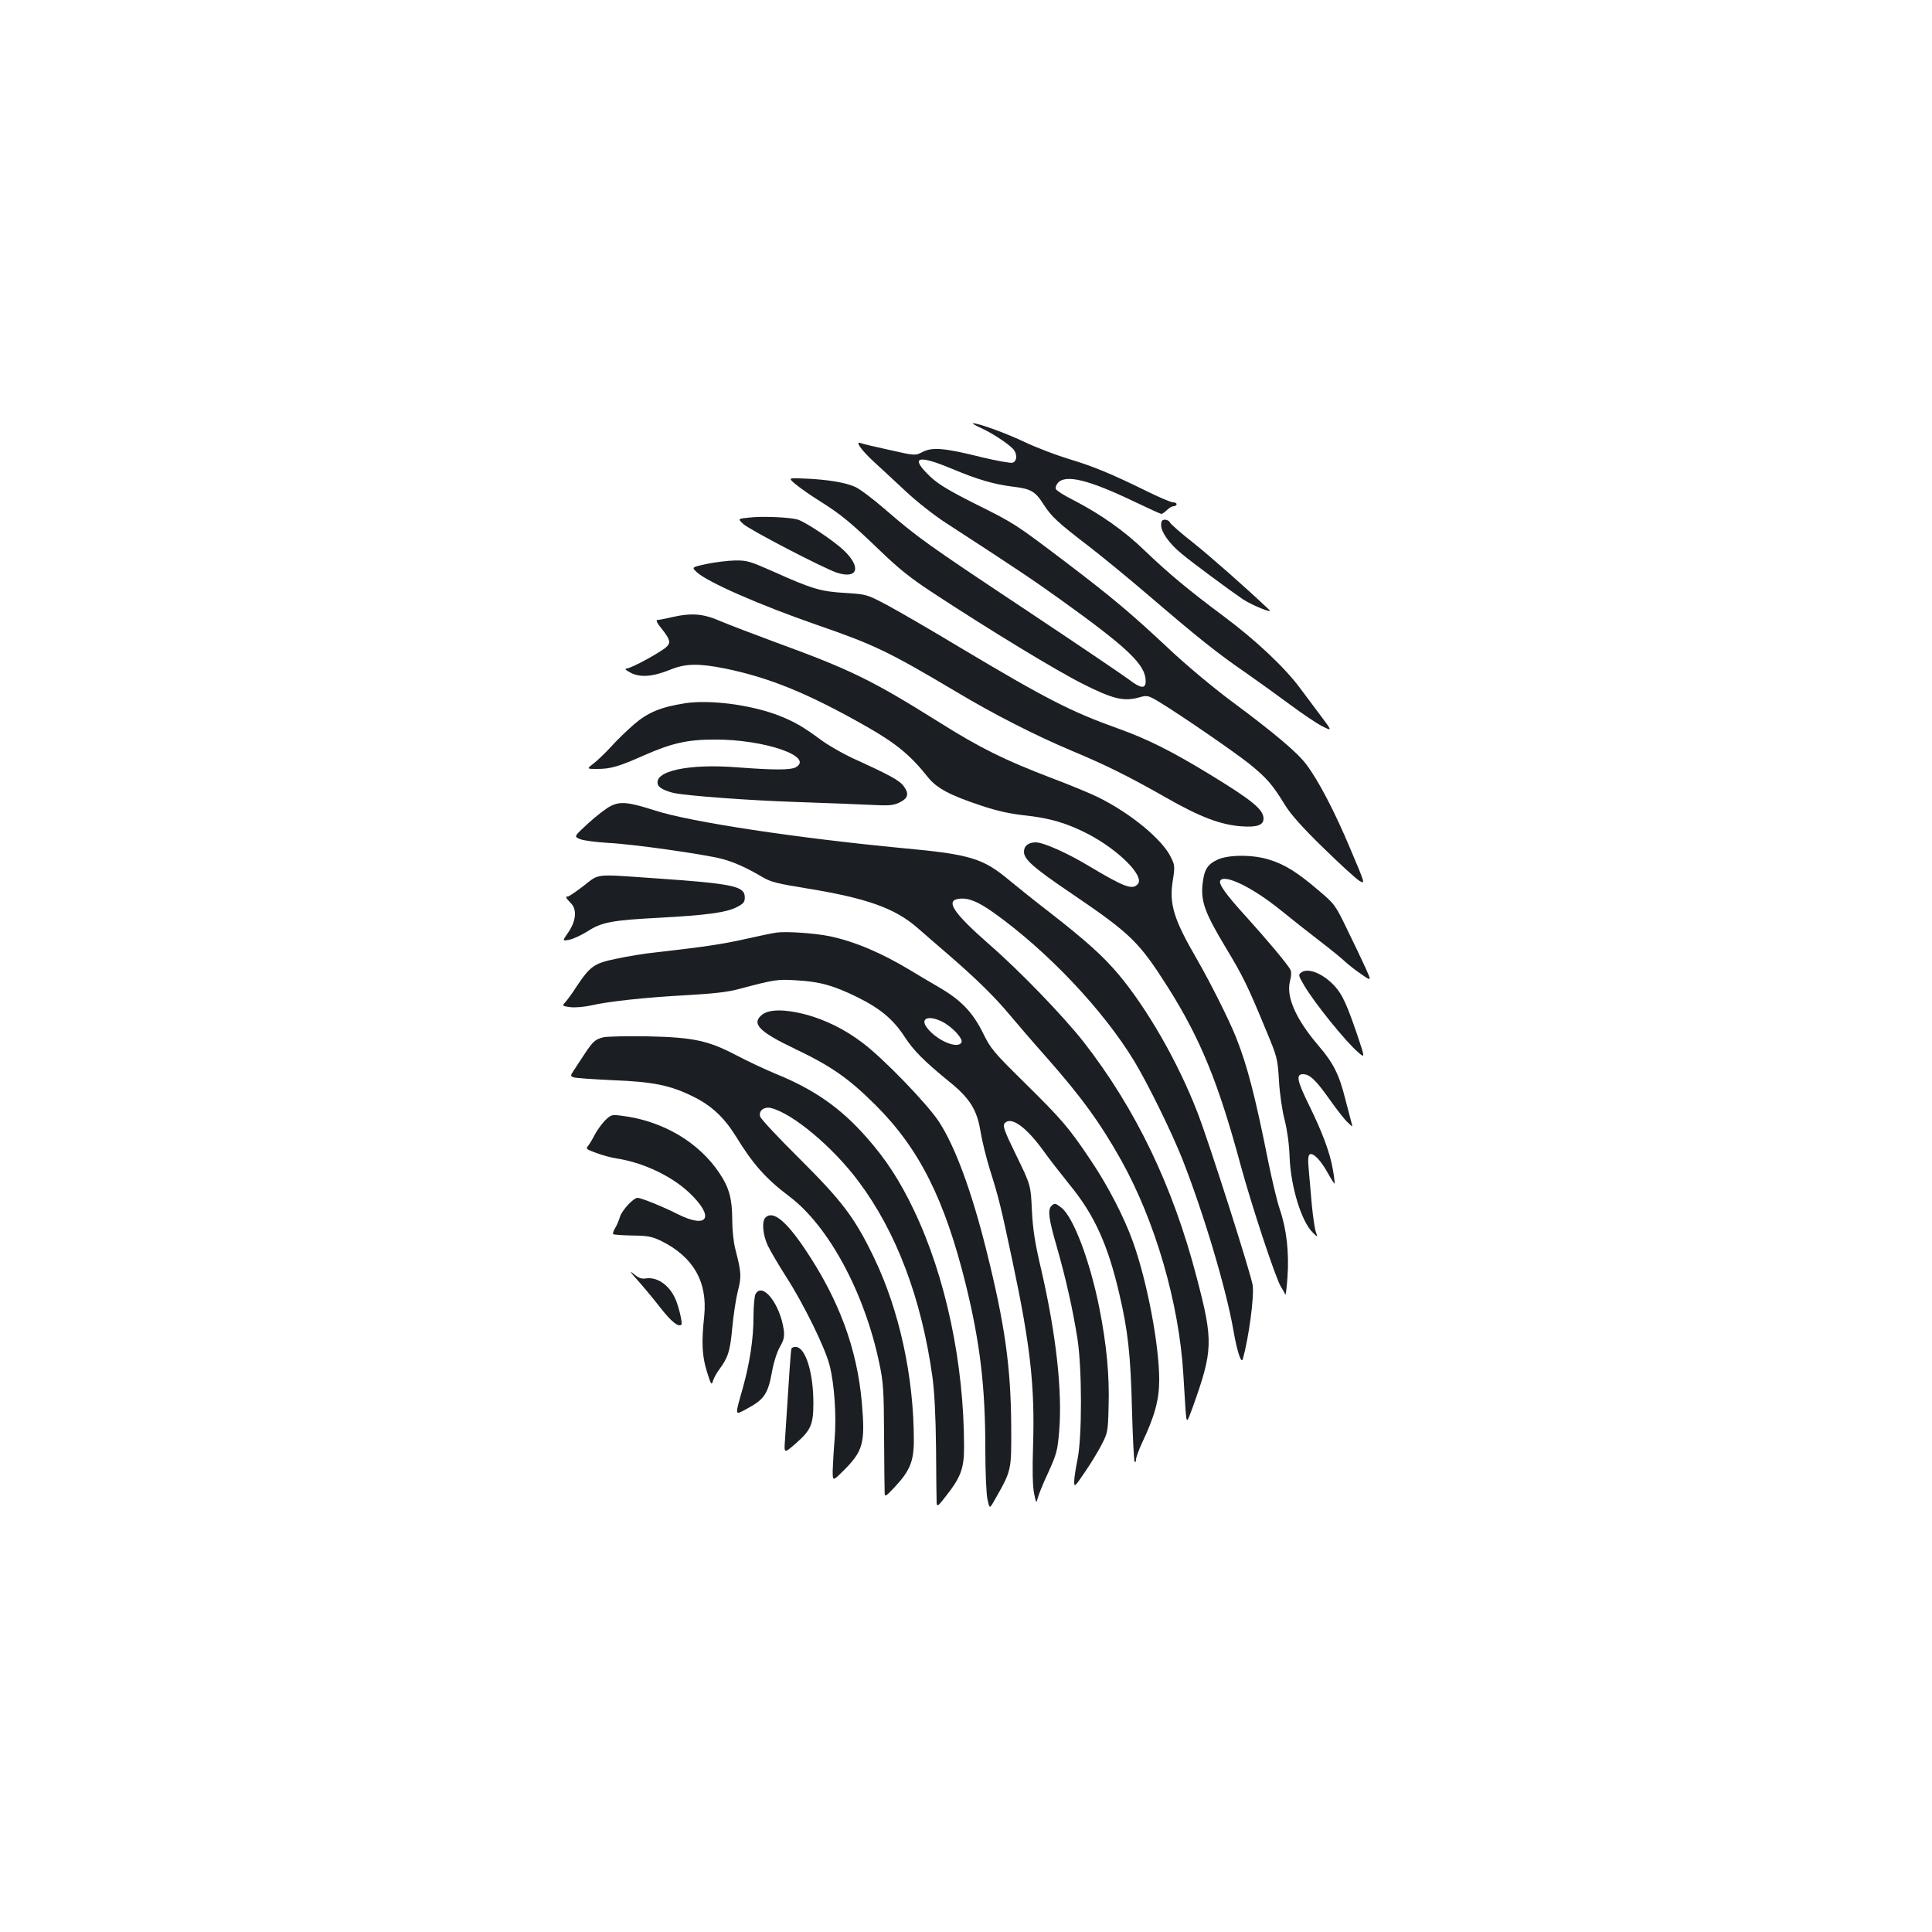<?xml version="1.0" standalone="no"?>
<!DOCTYPE svg PUBLIC "-//W3C//DTD SVG 20010904//EN"
 "http://www.w3.org/TR/2001/REC-SVG-20010904/DTD/svg10.dtd">
<svg version="1.0" xmlns="http://www.w3.org/2000/svg"
 width="1000pt" height="1000pt" viewBox="0 0 1000 1000"
 preserveAspectRatio="xMidYMid meet">
<g transform="translate(0,1000) scale(0.1,-0.1)"
fill="#1b1f23" stroke="none">
<path d="M5077 7785 c55 -25 134 -76 165 -107 24 -24 24 -65 -1 -73 -11 -3
-82 10 -158 28 -191 48 -257 54 -307 28 -39 -20 -39 -20 -172 10 -73 16 -141
32 -150 36 -30 11 5 -38 69 -97 33 -30 106 -98 163 -151 56 -53 149 -126 206
-163 368 -239 450 -294 598 -400 351 -252 440 -337 440 -422 0 -41 -26 -38
-87 9 -32 24 -276 189 -542 366 -507 337 -549 367 -725 519 -60 52 -127 102
-150 112 -51 23 -143 38 -260 43 -88 4 -88 4 -46 -31 23 -19 80 -59 127 -88
108 -68 158 -110 310 -256 91 -88 158 -142 265 -212 303 -199 649 -409 783
-476 155 -78 212 -92 290 -70 44 12 46 12 108 -25 122 -75 383 -255 464 -319
90 -73 120 -108 183 -211 30 -49 88 -115 199 -223 86 -84 170 -161 187 -171
31 -18 31 -18 -47 166 -80 191 -164 352 -228 437 -45 60 -166 163 -385 325
-98 73 -237 189 -326 273 -191 179 -291 264 -536 450 -259 196 -261 198 -466
300 -137 69 -192 102 -233 141 -107 102 -68 116 111 41 136 -57 220 -81 317
-93 93 -11 116 -24 160 -94 40 -62 74 -93 232 -214 66 -51 208 -167 315 -259
251 -215 347 -292 495 -394 66 -46 170 -121 232 -167 62 -46 136 -96 165 -111
54 -27 54 -27 -2 48 -31 41 -82 109 -113 151 -79 106 -229 247 -393 369 -180
134 -286 222 -410 341 -104 101 -229 189 -371 262 -46 23 -85 48 -88 56 -3 8
2 22 11 32 40 45 160 15 390 -95 75 -36 141 -66 145 -66 5 0 18 9 29 20 11 11
27 20 35 20 8 0 15 5 15 10 0 6 -8 10 -19 10 -10 0 -69 25 -132 56 -187 92
-284 132 -409 169 -65 20 -165 58 -222 85 -96 46 -246 101 -272 99 -6 0 12
-11 41 -24z"/>
<path d="M3877 7321 c-59 -6 -59 -6 -30 -33 32 -30 413 -228 484 -252 108 -35
129 26 38 114 -52 50 -200 149 -241 161 -43 12 -183 18 -251 10z"/>
<path d="M6010 7282 c0 -36 42 -96 106 -148 57 -48 261 -198 319 -237 48 -31
157 -75 135 -54 -120 114 -303 275 -393 347 -63 49 -117 97 -121 105 -3 8 -15
15 -26 15 -15 0 -20 -7 -20 -28z"/>
<path d="M3657 7081 c-78 -17 -78 -17 -50 -43 55 -51 326 -170 620 -272 298
-103 371 -138 718 -344 198 -119 417 -230 600 -307 180 -75 302 -136 495 -246
172 -98 278 -138 385 -146 81 -6 115 6 115 40 0 47 -59 95 -282 231 -199 121
-322 182 -473 236 -243 87 -371 153 -815 418 -151 91 -322 190 -380 221 -104
55 -106 55 -215 62 -126 7 -173 21 -371 110 -122 54 -137 59 -201 58 -37 -1
-103 -9 -146 -18z"/>
<path d="M3475 6805 c-33 -8 -66 -14 -73 -14 -8 -1 0 -18 21 -43 46 -58 50
-74 27 -96 -30 -28 -184 -112 -206 -112 -13 -1 -6 -8 20 -22 50 -26 115 -21
206 16 79 32 145 33 282 6 233 -48 431 -129 732 -300 153 -87 229 -149 319
-263 46 -57 113 -93 276 -147 80 -27 149 -42 221 -50 134 -14 222 -40 334 -98
156 -82 290 -216 256 -257 -28 -33 -69 -18 -253 92 -111 67 -234 122 -275 123
-39 0 -62 -18 -62 -49 0 -39 50 -83 245 -215 309 -210 350 -250 500 -486 168
-266 261 -493 376 -919 58 -214 184 -594 209 -631 9 -14 19 -32 22 -40 3 -8 8
32 12 90 9 128 -5 250 -40 351 -14 41 -40 151 -59 244 -68 341 -109 499 -167
645 -37 93 -132 282 -205 409 -117 202 -142 281 -123 401 12 75 11 82 -10 124
-44 91 -206 225 -375 309 -38 19 -149 65 -245 101 -243 93 -368 155 -581 289
-348 218 -457 271 -846 413 -111 41 -239 90 -284 109 -90 39 -148 44 -254 20z"/>
<path d="M3545 6360 c-125 -20 -191 -47 -263 -109 -37 -32 -91 -84 -120 -117
-30 -32 -70 -71 -90 -86 -36 -28 -36 -28 19 -28 70 0 111 12 244 71 144 63
222 81 365 81 258 1 517 -89 418 -144 -27 -14 -113 -14 -298 0 -258 21 -442
-20 -414 -91 6 -15 39 -32 84 -42 69 -14 385 -38 630 -46 151 -5 325 -12 386
-15 93 -5 117 -3 147 11 47 22 54 46 25 85 -22 31 -72 58 -272 149 -48 23
-118 63 -155 90 -95 70 -137 94 -214 125 -143 57 -360 86 -492 66z"/>
<path d="M3161 5828 c-21 -10 -73 -50 -115 -88 -76 -70 -76 -70 -44 -83 18 -8
85 -16 148 -20 126 -6 490 -58 585 -82 64 -17 129 -46 210 -94 43 -26 79 -35
235 -60 305 -50 450 -101 567 -202 34 -30 108 -94 165 -143 142 -123 238 -217
316 -311 37 -44 120 -141 186 -215 182 -206 281 -342 389 -535 176 -315 300
-739 322 -1110 3 -55 8 -135 11 -178 6 -77 6 -77 36 5 107 299 109 345 22 676
-123 473 -315 872 -586 1220 -106 134 -327 364 -488 504 -187 164 -229 228
-155 236 48 6 98 -15 181 -74 279 -200 563 -501 724 -765 74 -123 193 -366
250 -509 110 -280 226 -668 264 -885 19 -111 41 -177 49 -149 31 112 59 321
51 381 -9 60 -228 747 -286 895 -100 259 -259 536 -408 714 -81 96 -168 174
-355 320 -77 59 -171 135 -210 167 -136 114 -202 135 -552 167 -545 52 -1099
135 -1283 195 -138 44 -179 48 -229 23z"/>
<path d="M6303 5551 c-54 -25 -71 -52 -79 -131 -8 -88 13 -146 120 -324 91
-151 115 -201 208 -426 59 -141 61 -149 68 -265 4 -68 17 -157 30 -205 13 -53
23 -124 25 -190 6 -154 62 -335 121 -391 25 -24 25 -24 15 4 -6 16 -15 79 -21
140 -5 62 -13 144 -16 183 -5 51 -3 73 5 79 18 10 57 -30 94 -97 17 -31 33
-56 35 -54 1 2 -2 34 -9 72 -15 88 -54 192 -123 333 -63 127 -69 161 -32 161
35 0 66 -29 139 -132 36 -51 78 -105 93 -118 26 -25 26 -25 19 0 -4 14 -18 67
-31 118 -32 129 -61 188 -139 279 -118 138 -169 254 -148 335 7 26 8 49 2 59
-14 27 -114 147 -227 272 -106 116 -146 172 -136 189 22 35 165 -34 309 -150
59 -48 153 -122 209 -165 56 -43 115 -91 131 -107 17 -15 53 -44 82 -63 52
-36 52 -36 22 31 -17 37 -59 126 -95 199 -62 129 -66 134 -150 205 -109 93
-173 133 -253 158 -84 27 -210 27 -268 1z"/>
<path d="M3021 5415 c-39 -30 -76 -55 -81 -55 -15 0 -12 -7 14 -34 34 -33 28
-94 -14 -154 -30 -43 -30 -43 7 -36 20 4 63 24 95 44 72 47 126 57 375 70 240
13 342 27 395 54 36 18 43 26 43 51 0 59 -58 71 -479 100 -301 21 -273 24
-355 -40z"/>
<path d="M4020 5173 c-19 -2 -93 -18 -165 -34 -120 -27 -212 -40 -465 -69 -52
-5 -142 -20 -198 -32 -117 -24 -136 -37 -209 -146 -20 -32 -46 -67 -56 -78
-18 -21 -18 -21 25 -27 23 -3 70 1 103 8 93 22 292 43 500 54 136 8 213 16
270 32 185 49 198 51 295 45 124 -7 192 -26 317 -87 119 -59 187 -115 247
-208 45 -69 101 -125 226 -227 109 -87 147 -148 165 -260 8 -49 30 -138 49
-199 46 -146 56 -188 116 -470 94 -443 117 -651 107 -963 -4 -122 -2 -202 5
-240 11 -53 12 -55 19 -27 4 17 28 77 55 134 43 94 48 115 56 210 18 208 -16
508 -93 841 -32 135 -43 205 -48 306 -6 130 -6 130 -80 282 -63 129 -72 154
-61 168 32 37 108 -16 196 -136 32 -45 96 -127 141 -183 126 -153 197 -308
256 -562 45 -190 59 -316 66 -597 4 -147 10 -270 14 -274 4 -4 7 1 7 12 0 10
14 48 30 83 67 141 90 225 90 329 0 181 -62 507 -135 712 -46 129 -129 290
-219 424 -114 170 -148 210 -347 406 -156 154 -171 171 -212 255 -53 106 -113
169 -227 235 -41 24 -106 62 -145 86 -152 92 -292 151 -420 178 -79 16 -222
26 -275 19z m858 -462 c51 -26 106 -86 99 -105 -16 -40 -131 9 -180 76 -36 48
11 65 81 29z"/>
<path d="M6736 4967 c-17 -12 -16 -16 14 -67 54 -92 215 -291 279 -346 37 -32
37 -32 -4 90 -54 157 -75 204 -114 249 -59 66 -139 100 -175 74z"/>
<path d="M3946 4749 c-59 -46 -20 -88 169 -178 189 -90 278 -153 416 -290 227
-226 359 -488 469 -934 73 -300 100 -524 100 -849 0 -114 5 -230 11 -258 11
-50 11 -50 35 -8 91 160 89 153 88 388 -2 308 -33 527 -130 914 -76 304 -161
533 -244 660 -60 92 -288 328 -395 408 -93 71 -195 121 -302 149 -103 26 -182
25 -217 -2z"/>
<path d="M3123 4631 c-43 -11 -54 -21 -99 -89 -21 -31 -45 -69 -55 -84 -17
-25 -17 -27 -1 -34 9 -4 100 -10 202 -15 209 -8 299 -26 416 -84 95 -46 161
-108 220 -202 91 -149 158 -224 280 -316 203 -153 389 -498 465 -862 21 -98
24 -141 25 -380 1 -148 2 -280 3 -293 1 -21 6 -18 51 30 79 84 100 134 100
242 0 330 -75 674 -206 946 -99 206 -164 292 -384 511 -109 108 -201 206 -205
219 -10 30 19 53 55 45 112 -27 321 -202 453 -379 196 -261 326 -605 383
-1011 11 -82 17 -201 19 -375 1 -140 2 -266 3 -279 2 -22 8 -17 48 35 77 98
94 143 94 254 0 433 -95 882 -260 1227 -72 151 -144 262 -243 374 -134 153
-272 250 -472 331 -55 23 -145 65 -200 94 -148 78 -225 95 -465 100 -107 2
-210 -1 -227 -5z"/>
<path d="M3131 4200 c-17 -18 -41 -51 -53 -74 -11 -22 -27 -48 -34 -57 -13
-15 -9 -18 43 -37 32 -12 78 -24 103 -28 135 -20 283 -89 376 -176 135 -127
101 -192 -59 -112 -72 37 -189 84 -207 84 -21 0 -80 -63 -91 -98 -6 -20 -18
-48 -26 -60 -8 -13 -12 -26 -9 -30 4 -3 48 -6 99 -7 80 -1 101 -5 149 -28 166
-82 241 -211 223 -389 -15 -139 -11 -207 14 -288 21 -67 25 -72 31 -48 5 15
19 42 33 60 45 61 56 93 67 214 6 65 19 151 29 191 20 76 18 97 -13 218 -9 33
-16 100 -16 151 0 108 -16 167 -65 240 -107 162 -295 273 -508 299 -51 7 -55
5 -86 -25z"/>
<path d="M5442 3758 c-20 -20 -14 -67 27 -208 48 -167 84 -329 108 -480 24
-157 24 -510 0 -625 -9 -44 -17 -95 -17 -113 0 -31 3 -29 55 48 31 45 70 109
87 143 31 59 33 68 36 196 5 163 -10 319 -48 512 -49 244 -134 469 -196 518
-31 24 -36 25 -52 9z"/>
<path d="M3962 3698 c-20 -20 -14 -89 12 -145 14 -29 57 -102 96 -163 90 -140
202 -368 224 -457 25 -98 36 -262 26 -383 -5 -58 -9 -130 -10 -161 0 -56 0
-56 51 -6 107 106 118 145 100 356 -25 281 -118 533 -294 795 -100 149 -167
202 -205 164z"/>
<path d="M3298 3376 c29 -32 82 -96 118 -142 58 -75 96 -105 111 -90 7 7 -16
104 -35 141 -33 67 -92 106 -148 98 -23 -4 -39 2 -65 24 -24 19 -18 10 19 -31z"/>
<path d="M3910 3301 c-5 -11 -10 -64 -10 -119 0 -111 -19 -235 -54 -362 -44
-156 -46 -147 25 -109 83 45 104 75 124 184 9 53 27 108 42 134 20 35 24 52
20 86 -19 136 -111 253 -147 186z"/>
<path d="M4096 3018 c-3 -11 -12 -141 -33 -472 -5 -70 -5 -70 55 -18 79 69 92
98 92 210 0 155 -39 283 -88 290 -12 2 -24 -3 -26 -10z"/>
</g>
</svg>
